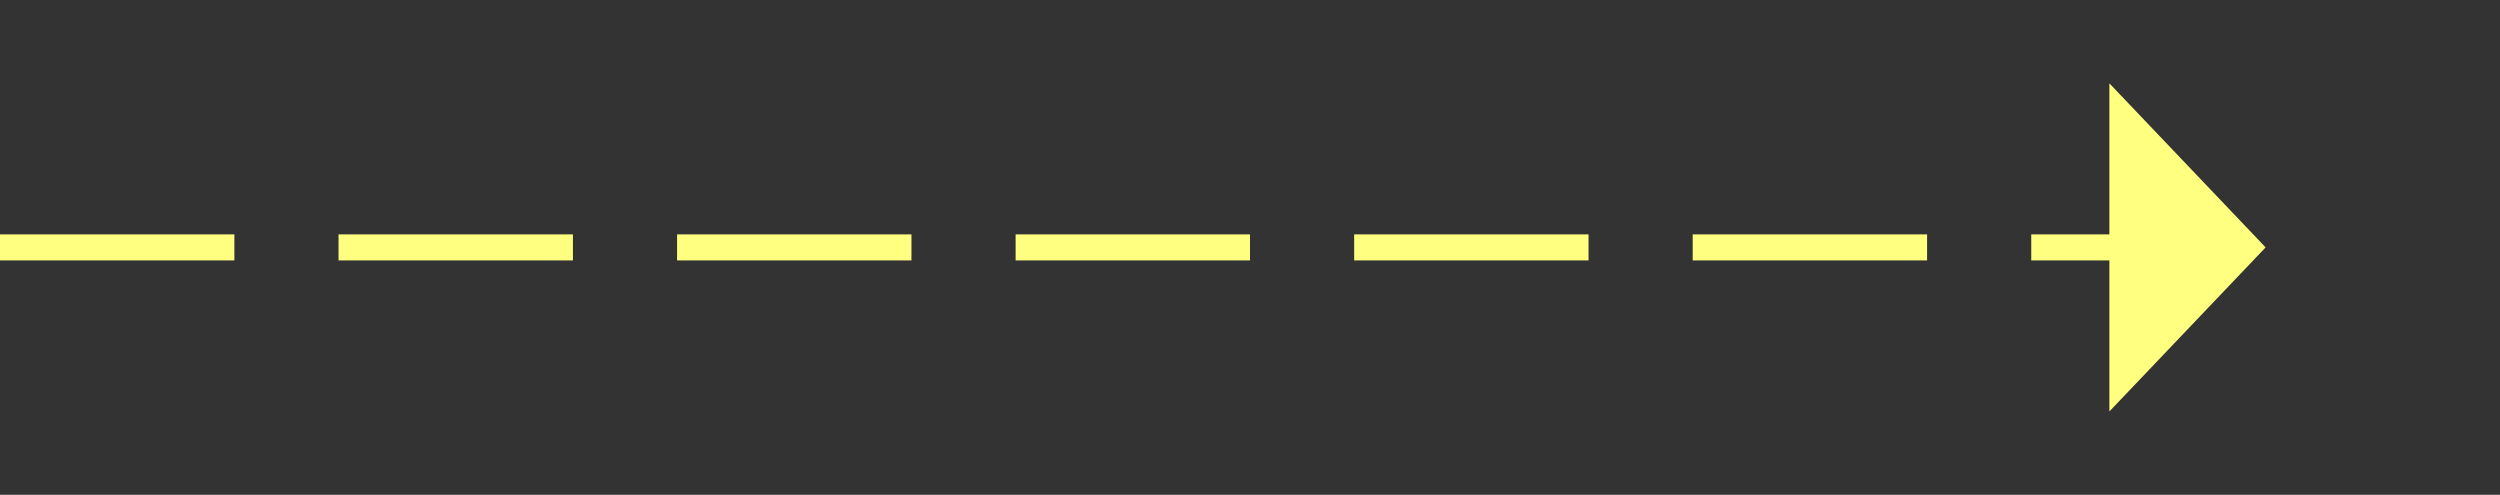 ﻿<?xml version="1.0" encoding="utf-8"?>
<svg version="1.1" xmlns:xlink="http://www.w3.org/1999/xlink" width="96px" height="19px" xmlns="http://www.w3.org/2000/svg">
  <rect width="100%" height="100%" fill="#333333" stroke="none"/>
  <g transform="matrix(1 0 0 1 -1062 -11625 )">
    <path d="M 1143 11640.8  L 1149 11634.5  L 1143 11628.2  L 1143 11640.8  Z " fill-rule="nonzero" fill="#ffff80" stroke="none" />
    <path d="M 1062 11634.5  L 1144 11634.5  " stroke-width="1" stroke-dasharray="9,4" stroke="#ffff80" fill="none" />
  </g>
</svg>